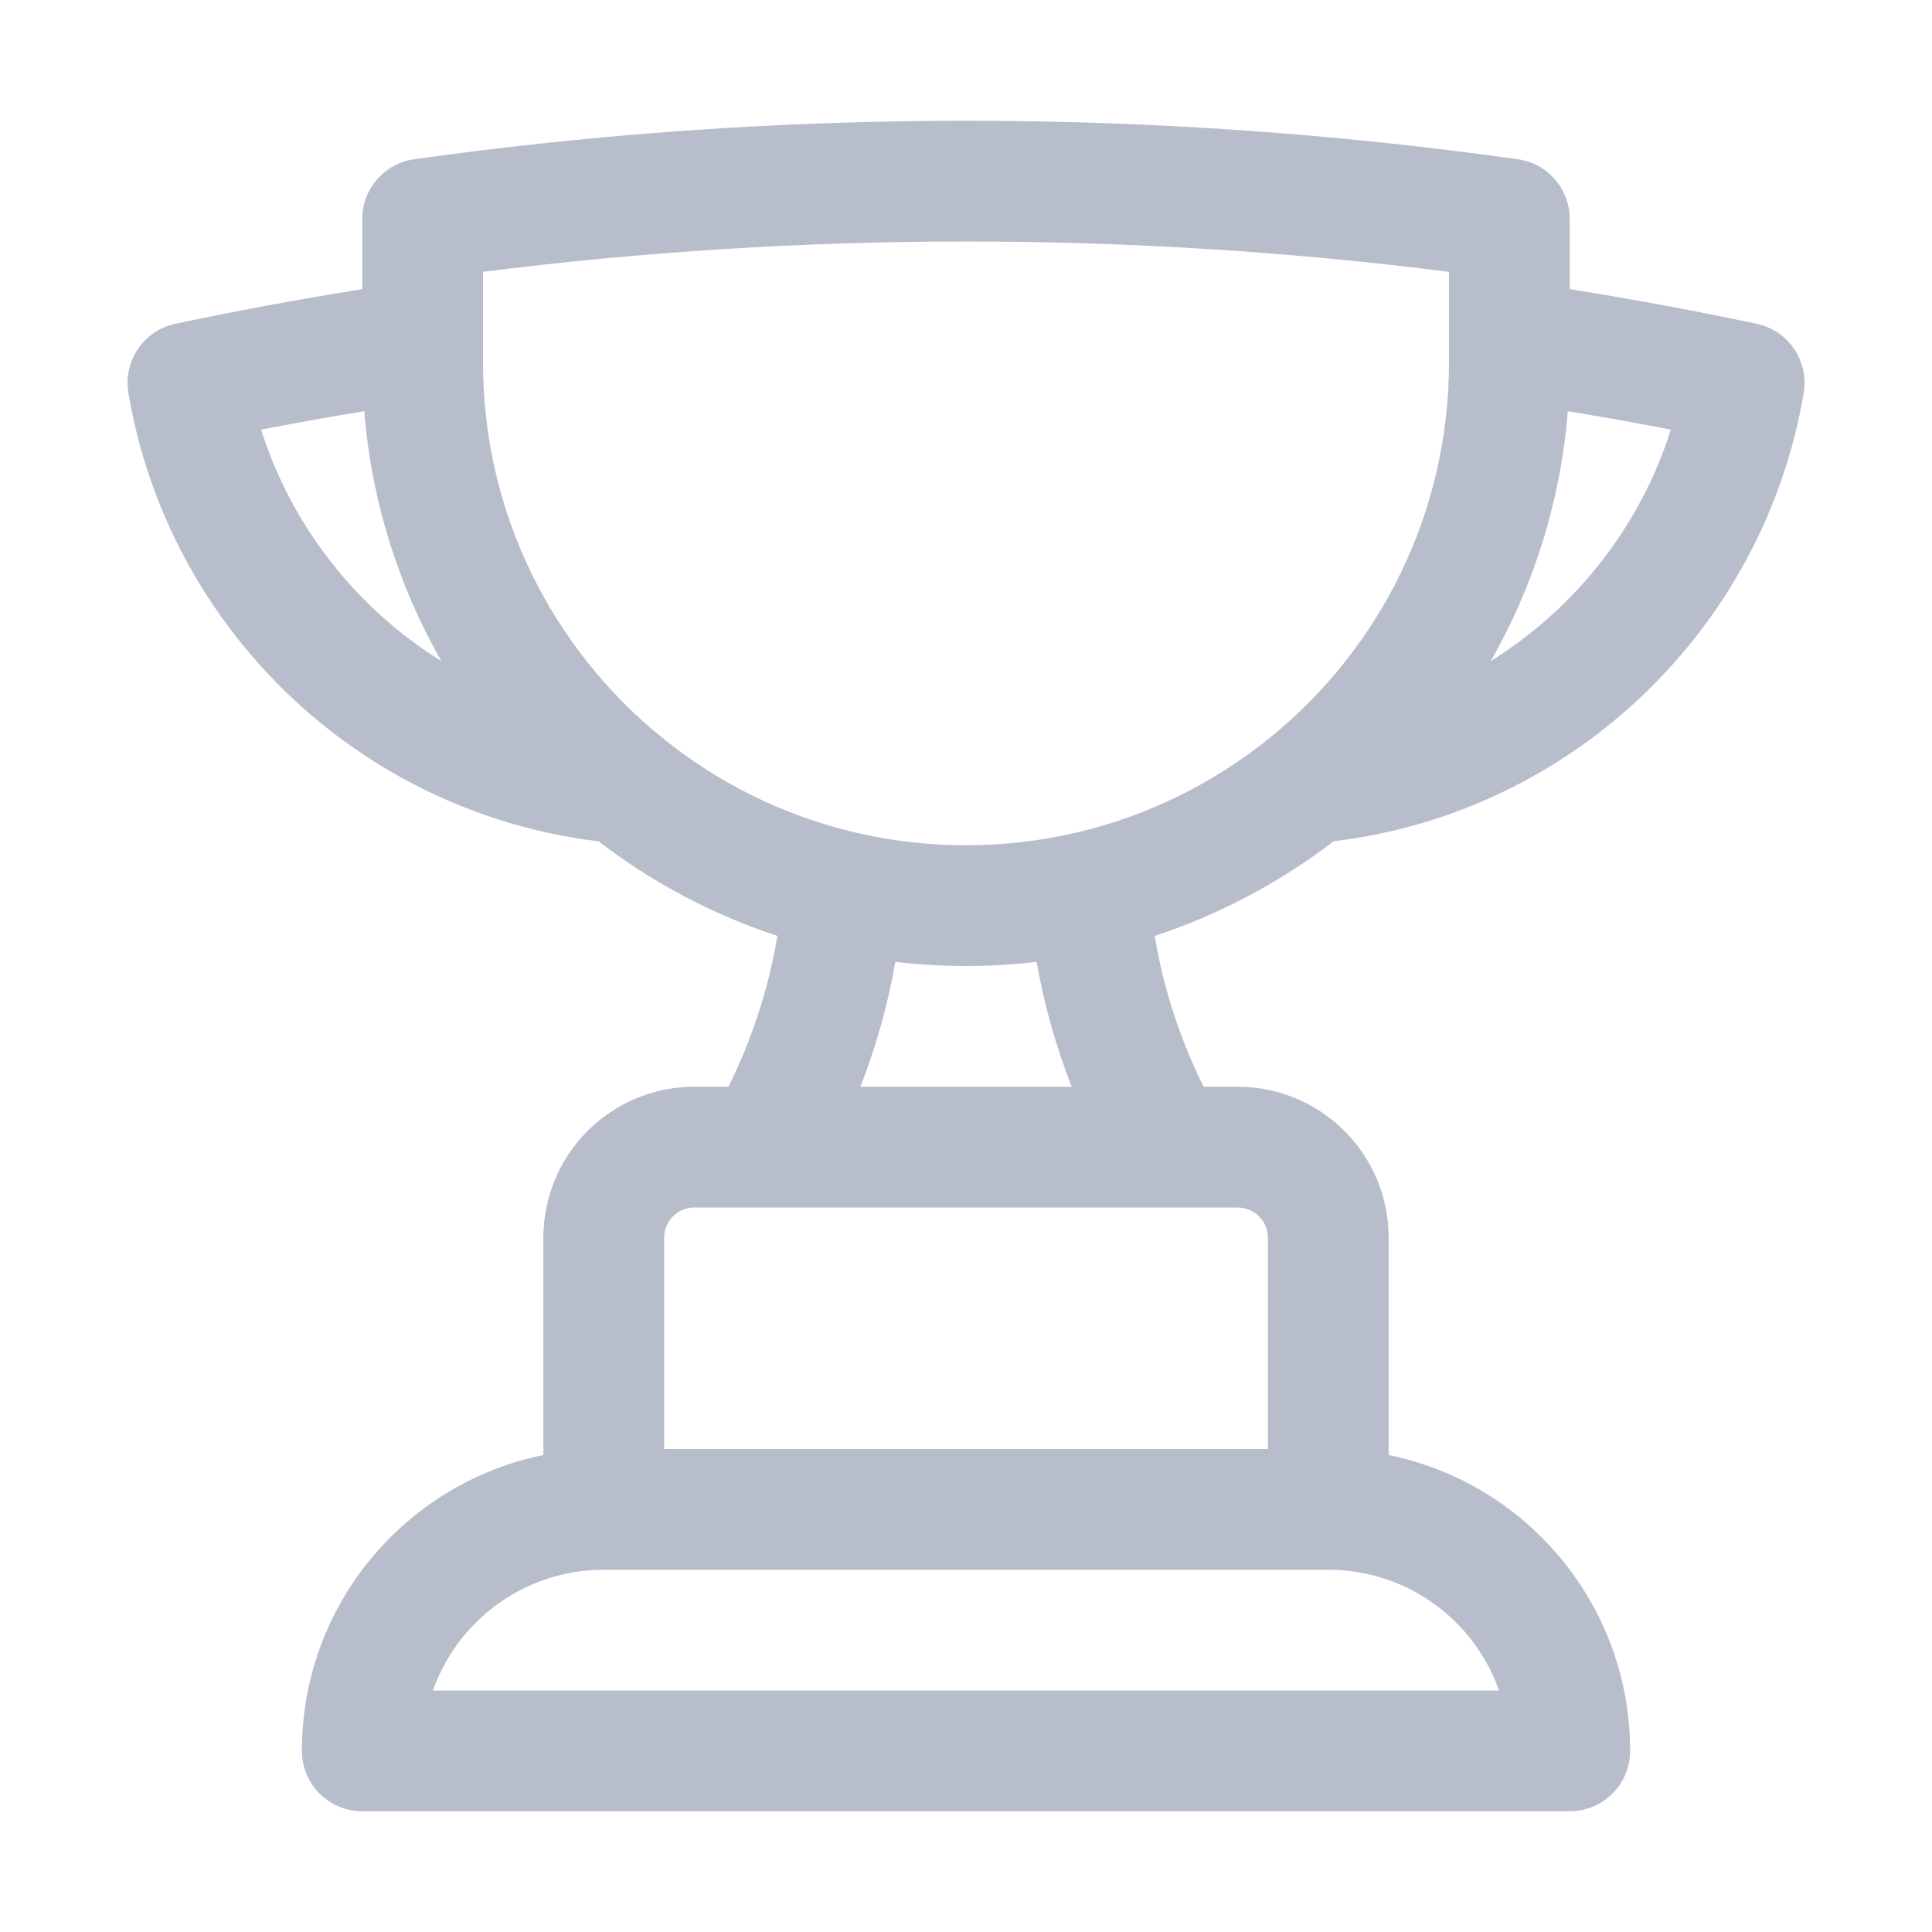 <svg width="24" height="24" viewBox="0 0 24 24" fill="none" xmlns="http://www.w3.org/2000/svg">
<path fill-rule="evenodd" clip-rule="evenodd" d="M6 3.377V4.5C6 6.373 6.858 8.046 8.205 9.147C8.905 9.72 9.737 10.137 10.647 10.347C11.081 10.447 11.534 10.5 12 10.5C12.466 10.5 12.919 10.447 13.354 10.347C14.264 10.137 15.095 9.72 15.796 9.147C17.143 8.046 18 6.373 18 4.5V3.377C16.036 3.128 14.033 3 12 3C9.967 3 7.965 3.128 6 3.377ZM5.146 1.978C7.386 1.663 9.674 1.5 12 1.5C14.326 1.5 16.615 1.663 18.855 1.978C19.225 2.03 19.5 2.347 19.5 2.721V3.592C20.28 3.716 21.054 3.86 21.821 4.022C22.215 4.105 22.473 4.484 22.406 4.881C21.912 7.808 19.536 10.094 16.565 10.451C15.903 10.959 15.154 11.36 14.344 11.626C14.455 12.289 14.662 12.918 14.952 13.5H15.375C16.411 13.5 17.25 14.339 17.25 15.375V18.075C18.962 18.422 20.25 19.936 20.25 21.75C20.25 22.164 19.915 22.5 19.5 22.5H4.5C4.086 22.5 3.75 22.164 3.75 21.75C3.75 19.936 5.039 18.422 6.75 18.075V15.375C6.75 14.339 7.59 13.5 8.625 13.5H9.049C9.338 12.918 9.546 12.289 9.657 11.626C8.846 11.36 8.097 10.959 7.435 10.451C4.464 10.094 2.089 7.808 1.595 4.881C1.528 4.484 1.786 4.105 2.179 4.022C2.946 3.86 3.72 3.716 4.5 3.592V2.721C4.5 2.347 4.776 2.03 5.146 1.978ZM4.525 5.108C4.096 5.178 3.669 5.255 3.244 5.337C3.625 6.541 4.429 7.557 5.482 8.212C4.952 7.283 4.615 6.23 4.525 5.108ZM11.123 11.949C11.028 12.486 10.881 13.005 10.688 13.5H13.313C13.119 13.005 12.972 12.486 12.877 11.949C12.589 11.983 12.297 12 12 12C11.704 12 11.411 11.983 11.123 11.949ZM8.25 18H15.75V15.375C15.75 15.168 15.582 15 15.375 15H8.625C8.418 15 8.25 15.168 8.25 15.375V18ZM18.519 8.212C19.571 7.557 20.375 6.541 20.756 5.337C20.332 5.255 19.905 5.178 19.476 5.108C19.386 6.23 19.049 7.283 18.519 8.212ZM5.378 21H18.622C18.313 20.126 17.48 19.5 16.5 19.5H7.5C6.521 19.5 5.687 20.126 5.378 21Z" fill="#B8BDCC"/>
</svg>
